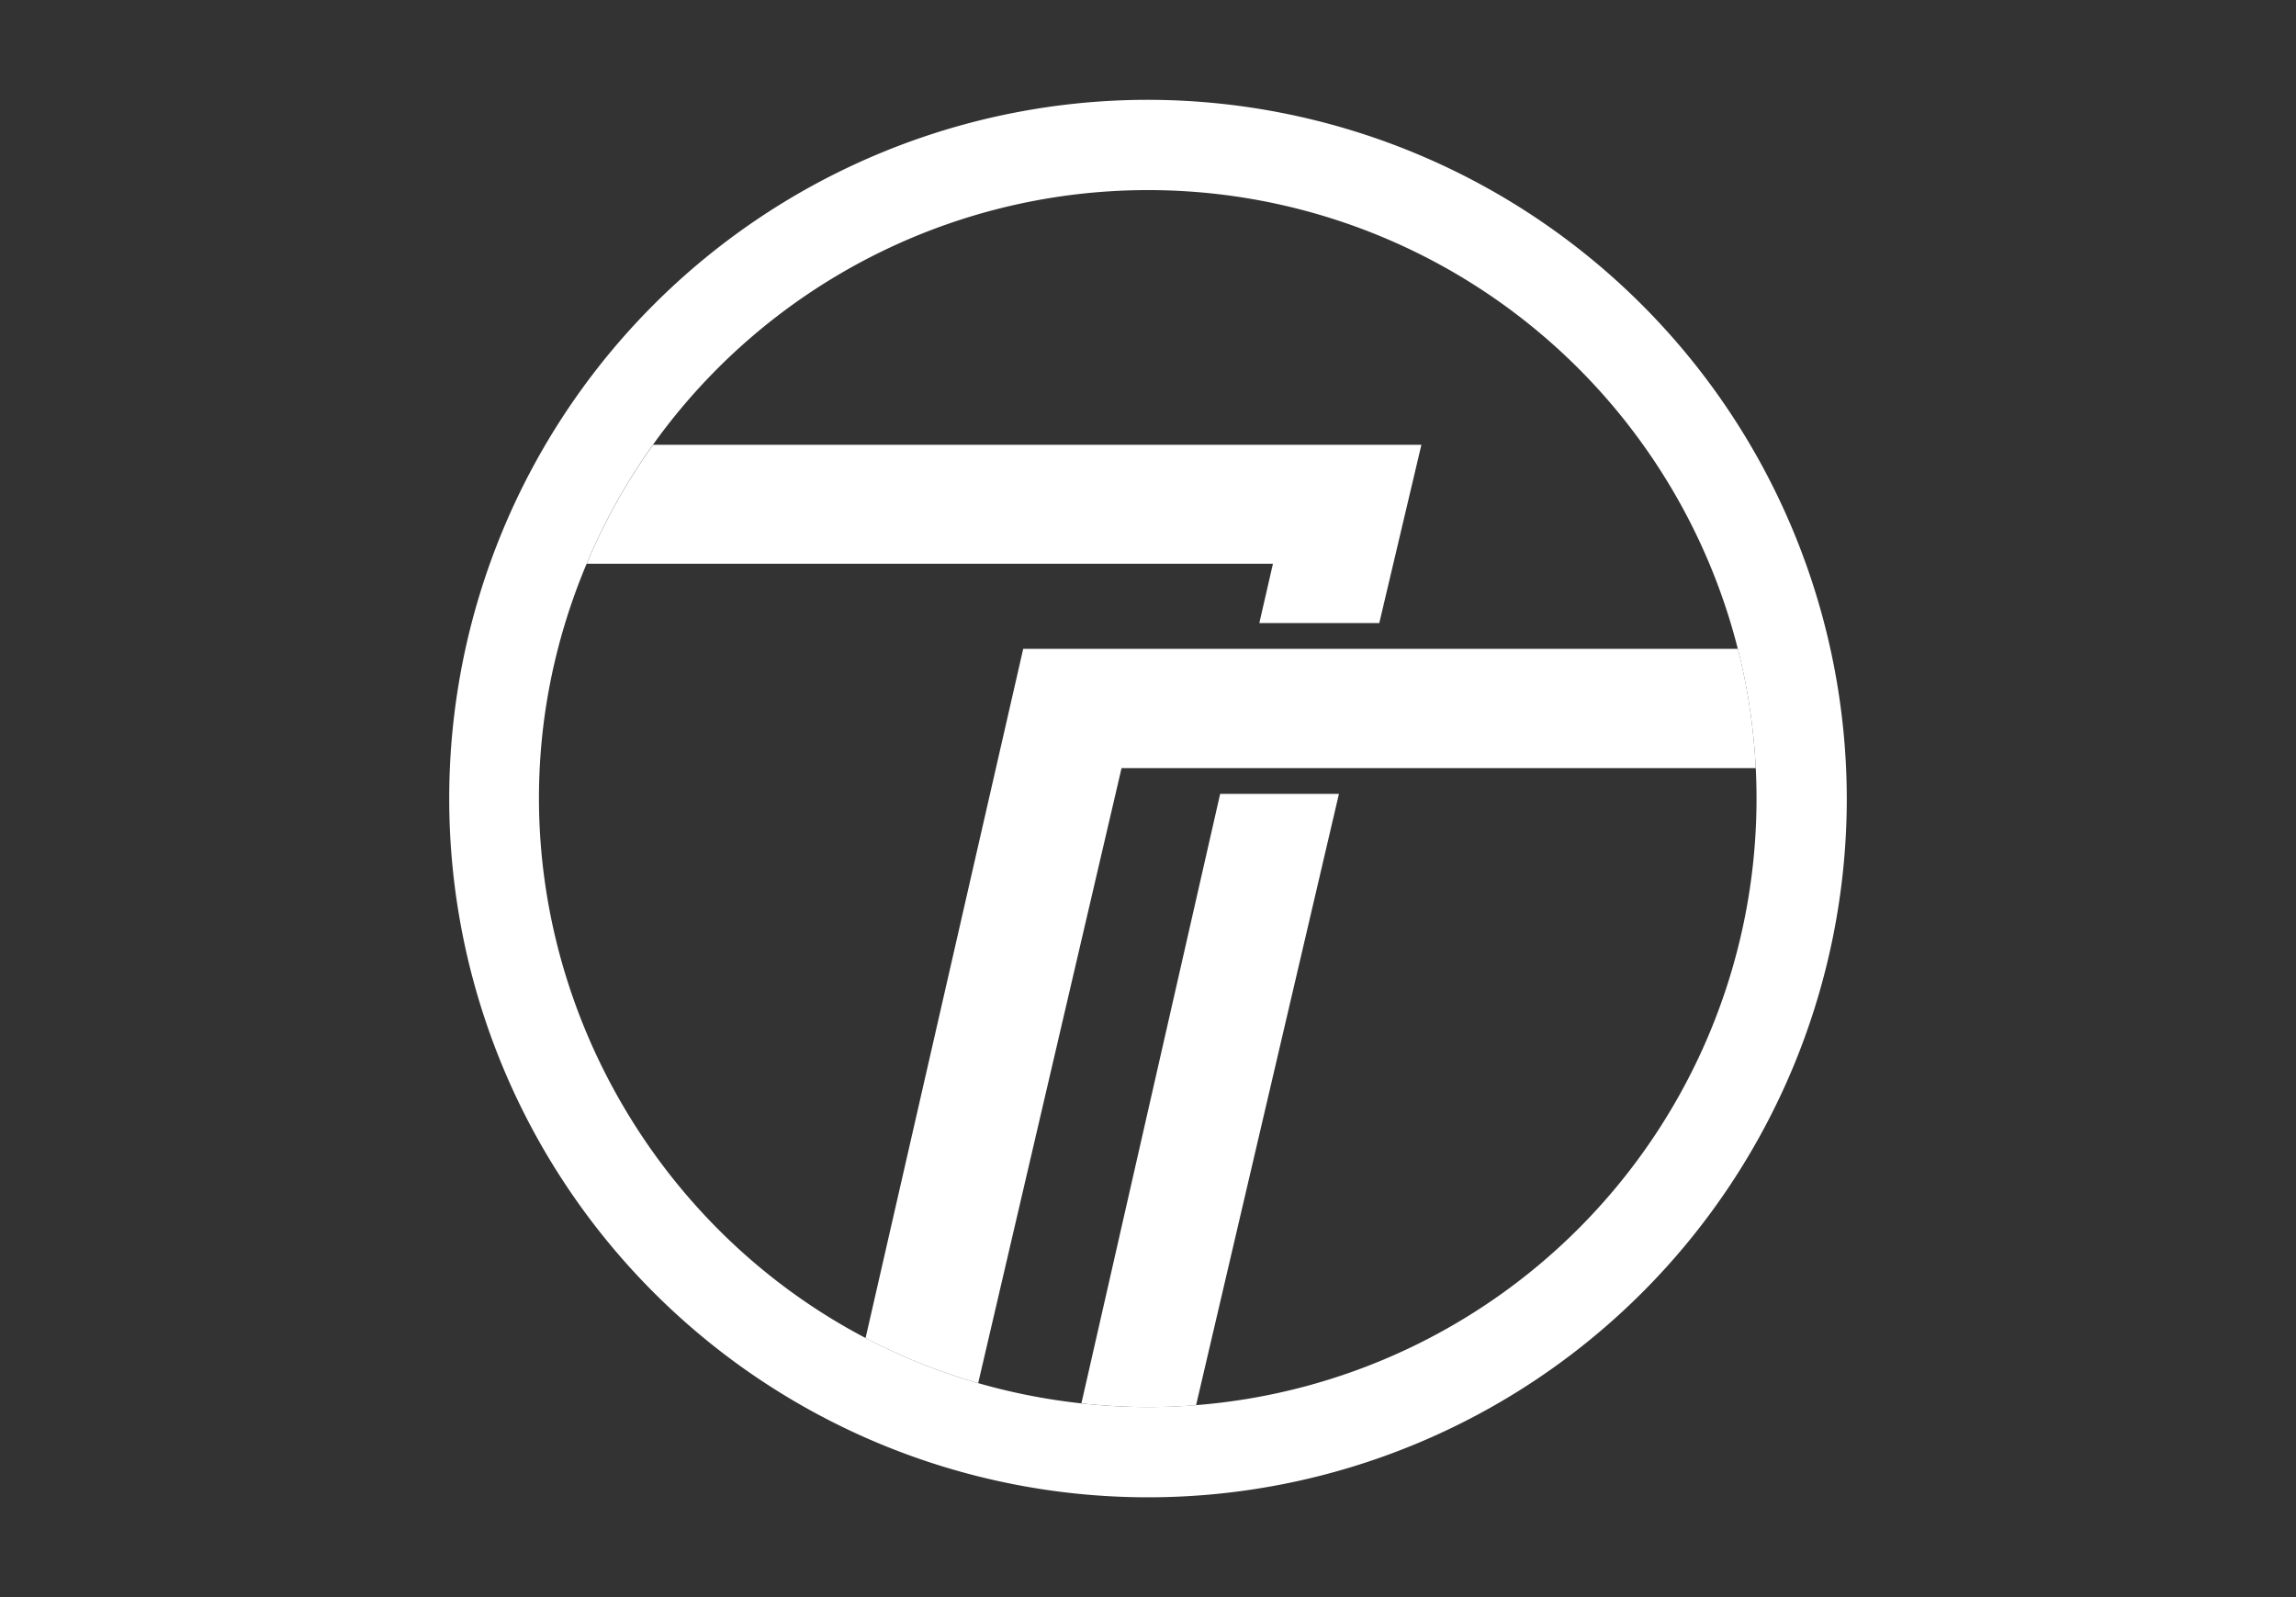 <svg xmlns="http://www.w3.org/2000/svg" xmlns:xlink="http://www.w3.org/1999/xlink" width="230" height="160" viewBox="0 0 230 160">
  <rect x="0" y="0" width="230" height="160" fill="#333333" stroke="none"/>
  <defs>
    <clipPath id="clip-path">
      <rect id="Rectangle_26" data-name="Rectangle 26" width="230" height="160" transform="translate(503 2689)" fill="none"/>
    </clipPath>
  </defs>
  <g id="Mask_Group_7" data-name="Mask Group 7" transform="translate(-503 -2689)" clip-path="url(#clip-path)">
    <g id="Group_305" data-name="Group 305" transform="translate(167.534 2457.04)">
      <path id="Path_715" data-name="Path 715" d="M511.269,483.5a60.143,60.143,0,0,0,11.28,4.515L536.912,426.4h63.532a60.7,60.7,0,0,0-1.793-11.947H527.06Z" transform="translate(-89.095 -117.492)" fill="#fff"/>
      <path id="Path_716" data-name="Path 716" d="M592.967,460.021l-13.9,61.061a61.7,61.7,0,0,0,11.487.186l14.313-61.247Z" transform="translate(-135.273 -148.531)" fill="#fff"/>
      <path id="Path_717" data-name="Path 717" d="M423.656,362.258H492.4l-1.362,5.939h12.016l4.219-17.861H430.308A60.831,60.831,0,0,0,423.656,362.258Z" transform="translate(-29.419 -73.82)" fill="#fff"/>
      <path id="Path_718" data-name="Path 718" d="M450.466,241.96a70,70,0,1,0,70,70A70.089,70.089,0,0,0,450.466,241.96Zm-6.675,130.591c-40.615-4.441-65.523-47.1-49.342-84.624a60.957,60.957,0,1,1,49.342,84.624Z" transform="translate(0 0)" fill="#fff"/>
    </g>
  </g>
</svg>

